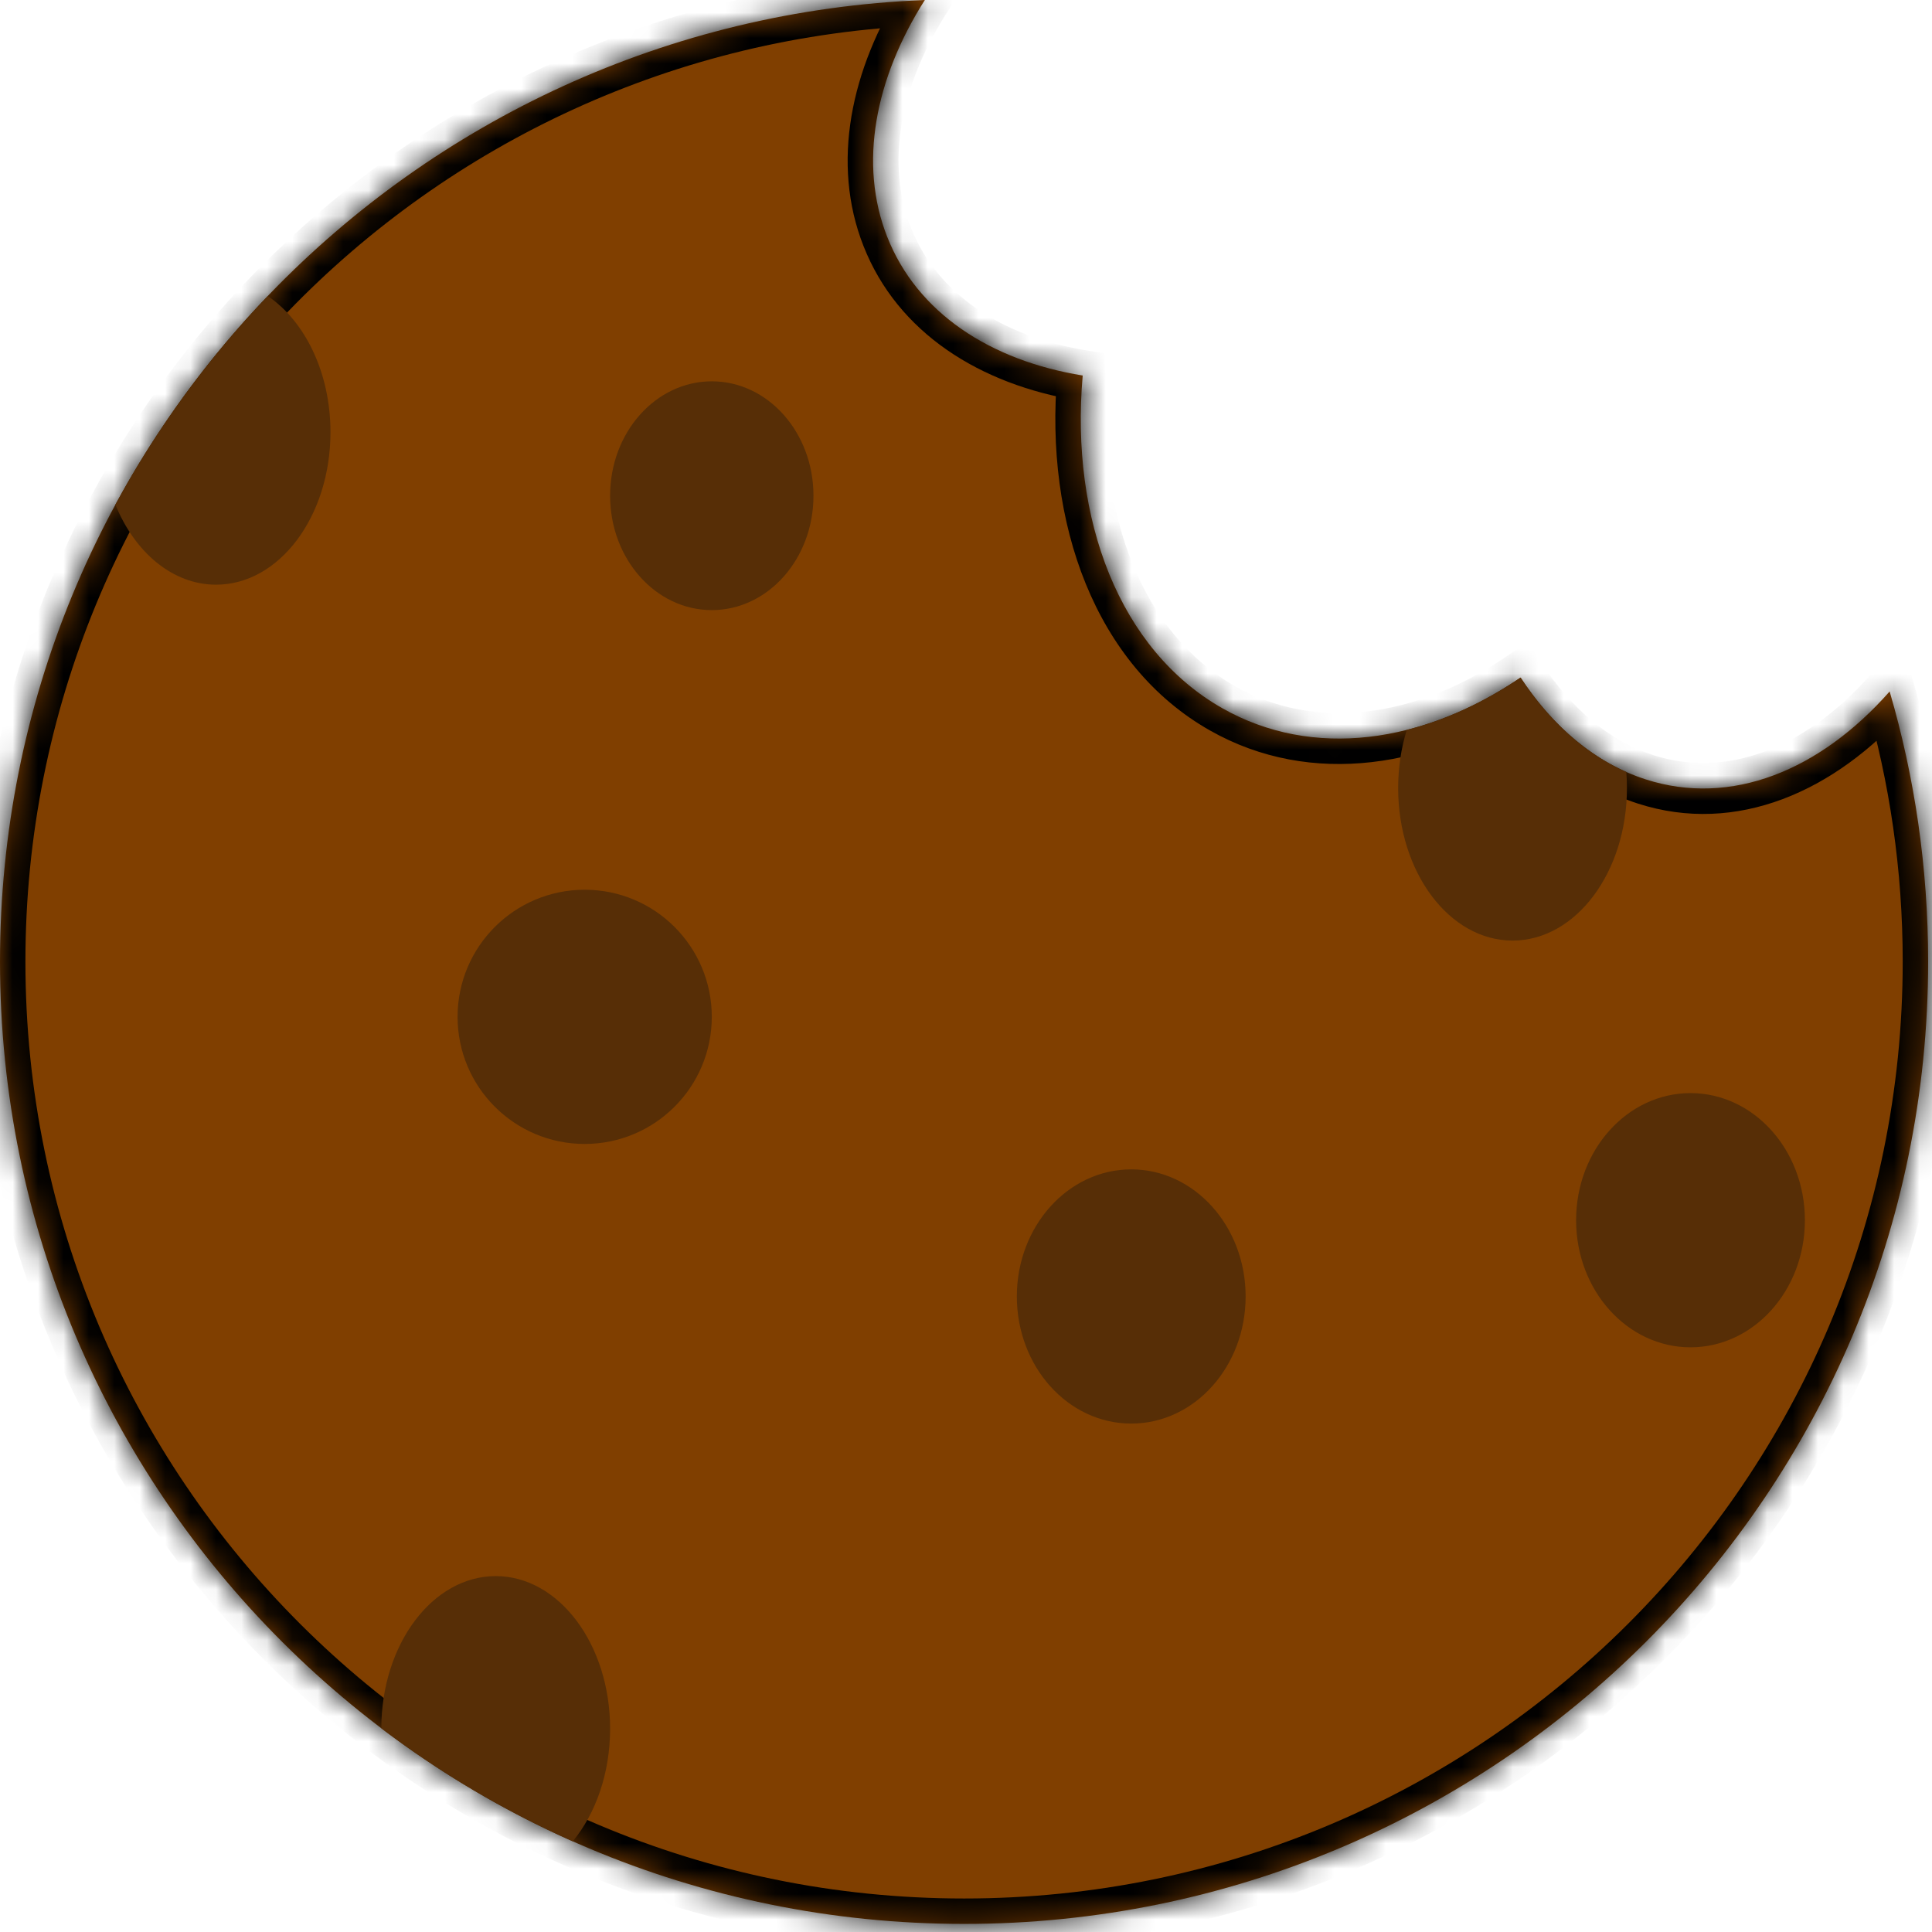 <svg width="76" height="76" viewBox="0 0 76 76" fill="none" xmlns="http://www.w3.org/2000/svg">
<mask id="path-1-inside-1_2749_62" fill="white">
<path fill-rule="evenodd" clip-rule="evenodd" d="M42.591 14.772C38.945 14.181 36.073 12.3 34.898 9.31C33.77 6.44 34.419 3.092 36.381 0C16.151 0.808 0 17.434 0 37.826C0 58.733 16.979 75.682 37.924 75.682C58.869 75.682 75.848 58.733 75.848 37.826C75.848 34.137 75.32 30.571 74.334 27.2C71.593 30.311 68.094 31.741 64.738 30.659C62.767 30.024 61.096 28.604 59.815 26.654C55.99 29.251 51.635 29.872 48.089 27.863C44.041 25.57 42.093 20.44 42.591 14.772Z"/>
</mask>
<path fill-rule="evenodd" clip-rule="evenodd" d="M42.591 14.772C38.945 14.181 36.073 12.3 34.898 9.31C33.77 6.44 34.419 3.092 36.381 0C16.151 0.808 0 17.434 0 37.826C0 58.733 16.979 75.682 37.924 75.682C58.869 75.682 75.848 58.733 75.848 37.826C75.848 34.137 75.32 30.571 74.334 27.2C71.593 30.311 68.094 31.741 64.738 30.659C62.767 30.024 61.096 28.604 59.815 26.654C55.99 29.251 51.635 29.872 48.089 27.863C44.041 25.57 42.093 20.44 42.591 14.772Z" fill="#803F00"/>
<path d="M34.898 9.31L33.967 9.676L33.967 9.676L34.898 9.31ZM42.591 14.772L43.587 14.859L43.668 13.934L42.751 13.785L42.591 14.772ZM36.381 0L37.225 0.536L38.247 -1.075L36.341 -0.999L36.381 0ZM74.334 27.2L75.294 26.919L74.784 25.176L73.584 26.539L74.334 27.2ZM64.738 30.659L65.045 29.707L64.738 30.659ZM59.815 26.654L60.651 26.105L60.094 25.257L59.254 25.827L59.815 26.654ZM48.089 27.863L48.582 26.993L48.582 26.993L48.089 27.863ZM33.967 9.676C35.309 13.09 38.551 15.13 42.431 15.759L42.751 13.785C39.339 13.231 36.837 11.51 35.828 8.944L33.967 9.676ZM35.536 -0.536C33.465 2.729 32.686 6.417 33.967 9.676L35.828 8.944C34.853 6.464 35.373 3.454 37.225 0.536L35.536 -0.536ZM1 37.826C1 17.975 16.724 1.786 36.42 0.999L36.341 -0.999C15.579 -0.17 -1 16.894 -1 37.826H1ZM37.924 74.682C17.53 74.682 1 58.179 1 37.826H-1C-1 59.287 16.429 76.682 37.924 76.682V74.682ZM74.848 37.826C74.848 58.179 58.319 74.682 37.924 74.682V76.682C59.42 76.682 76.848 59.287 76.848 37.826H74.848ZM73.374 27.48C74.334 30.761 74.848 34.233 74.848 37.826H76.848C76.848 34.041 76.306 30.381 75.294 26.919L73.374 27.48ZM64.432 31.611C68.292 32.855 72.18 31.158 75.084 27.861L73.584 26.539C71.006 29.465 67.897 30.626 65.045 29.707L64.432 31.611ZM58.98 27.203C60.354 29.297 62.196 30.89 64.432 31.611L65.045 29.707C63.339 29.158 61.837 27.911 60.651 26.105L58.98 27.203ZM47.596 28.734C51.566 30.983 56.337 30.224 60.377 27.482L59.254 25.827C55.643 28.277 51.703 28.761 48.582 26.993L47.596 28.734ZM41.594 14.685C41.077 20.58 43.085 26.178 47.596 28.734L48.582 26.993C44.997 24.962 43.109 20.3 43.587 14.859L41.594 14.685Z" fill="black" mask="url(#path-1-inside-1_2749_62)"/>
<ellipse cx="28" cy="19.5" rx="4" ry="4.5" fill="#572E06"/>
<ellipse cx="44.5" cy="51" rx="4.5" ry="5" fill="#572E06"/>
<circle cx="23" cy="40" r="5" fill="#572E06"/>
<ellipse cx="66.5" cy="48" rx="4.5" ry="5" fill="#572E06"/>
<path fill-rule="evenodd" clip-rule="evenodd" d="M55.339 28.712C55.12 29.417 55 30.19 55 31C55 34.314 57.015 37 59.5 37C61.985 37 64 34.314 64 31C64 30.787 63.992 30.576 63.975 30.368C62.334 29.641 60.927 28.347 59.815 26.654C58.374 27.632 56.858 28.33 55.339 28.712ZM22.532 72.434C23.434 71.337 24 69.757 24 68C24 64.686 21.985 62 19.5 62C17.018 62 15.006 64.678 15 67.986C17.317 69.743 19.842 71.24 22.532 72.434ZM4.539 19.851C5.3 21.726 6.789 23 8.5 23C10.985 23 13 20.314 13 17C13 14.661 11.996 12.634 10.532 11.645C8.186 14.09 6.165 16.848 4.539 19.851Z" fill="#572E06"/>
</svg>
